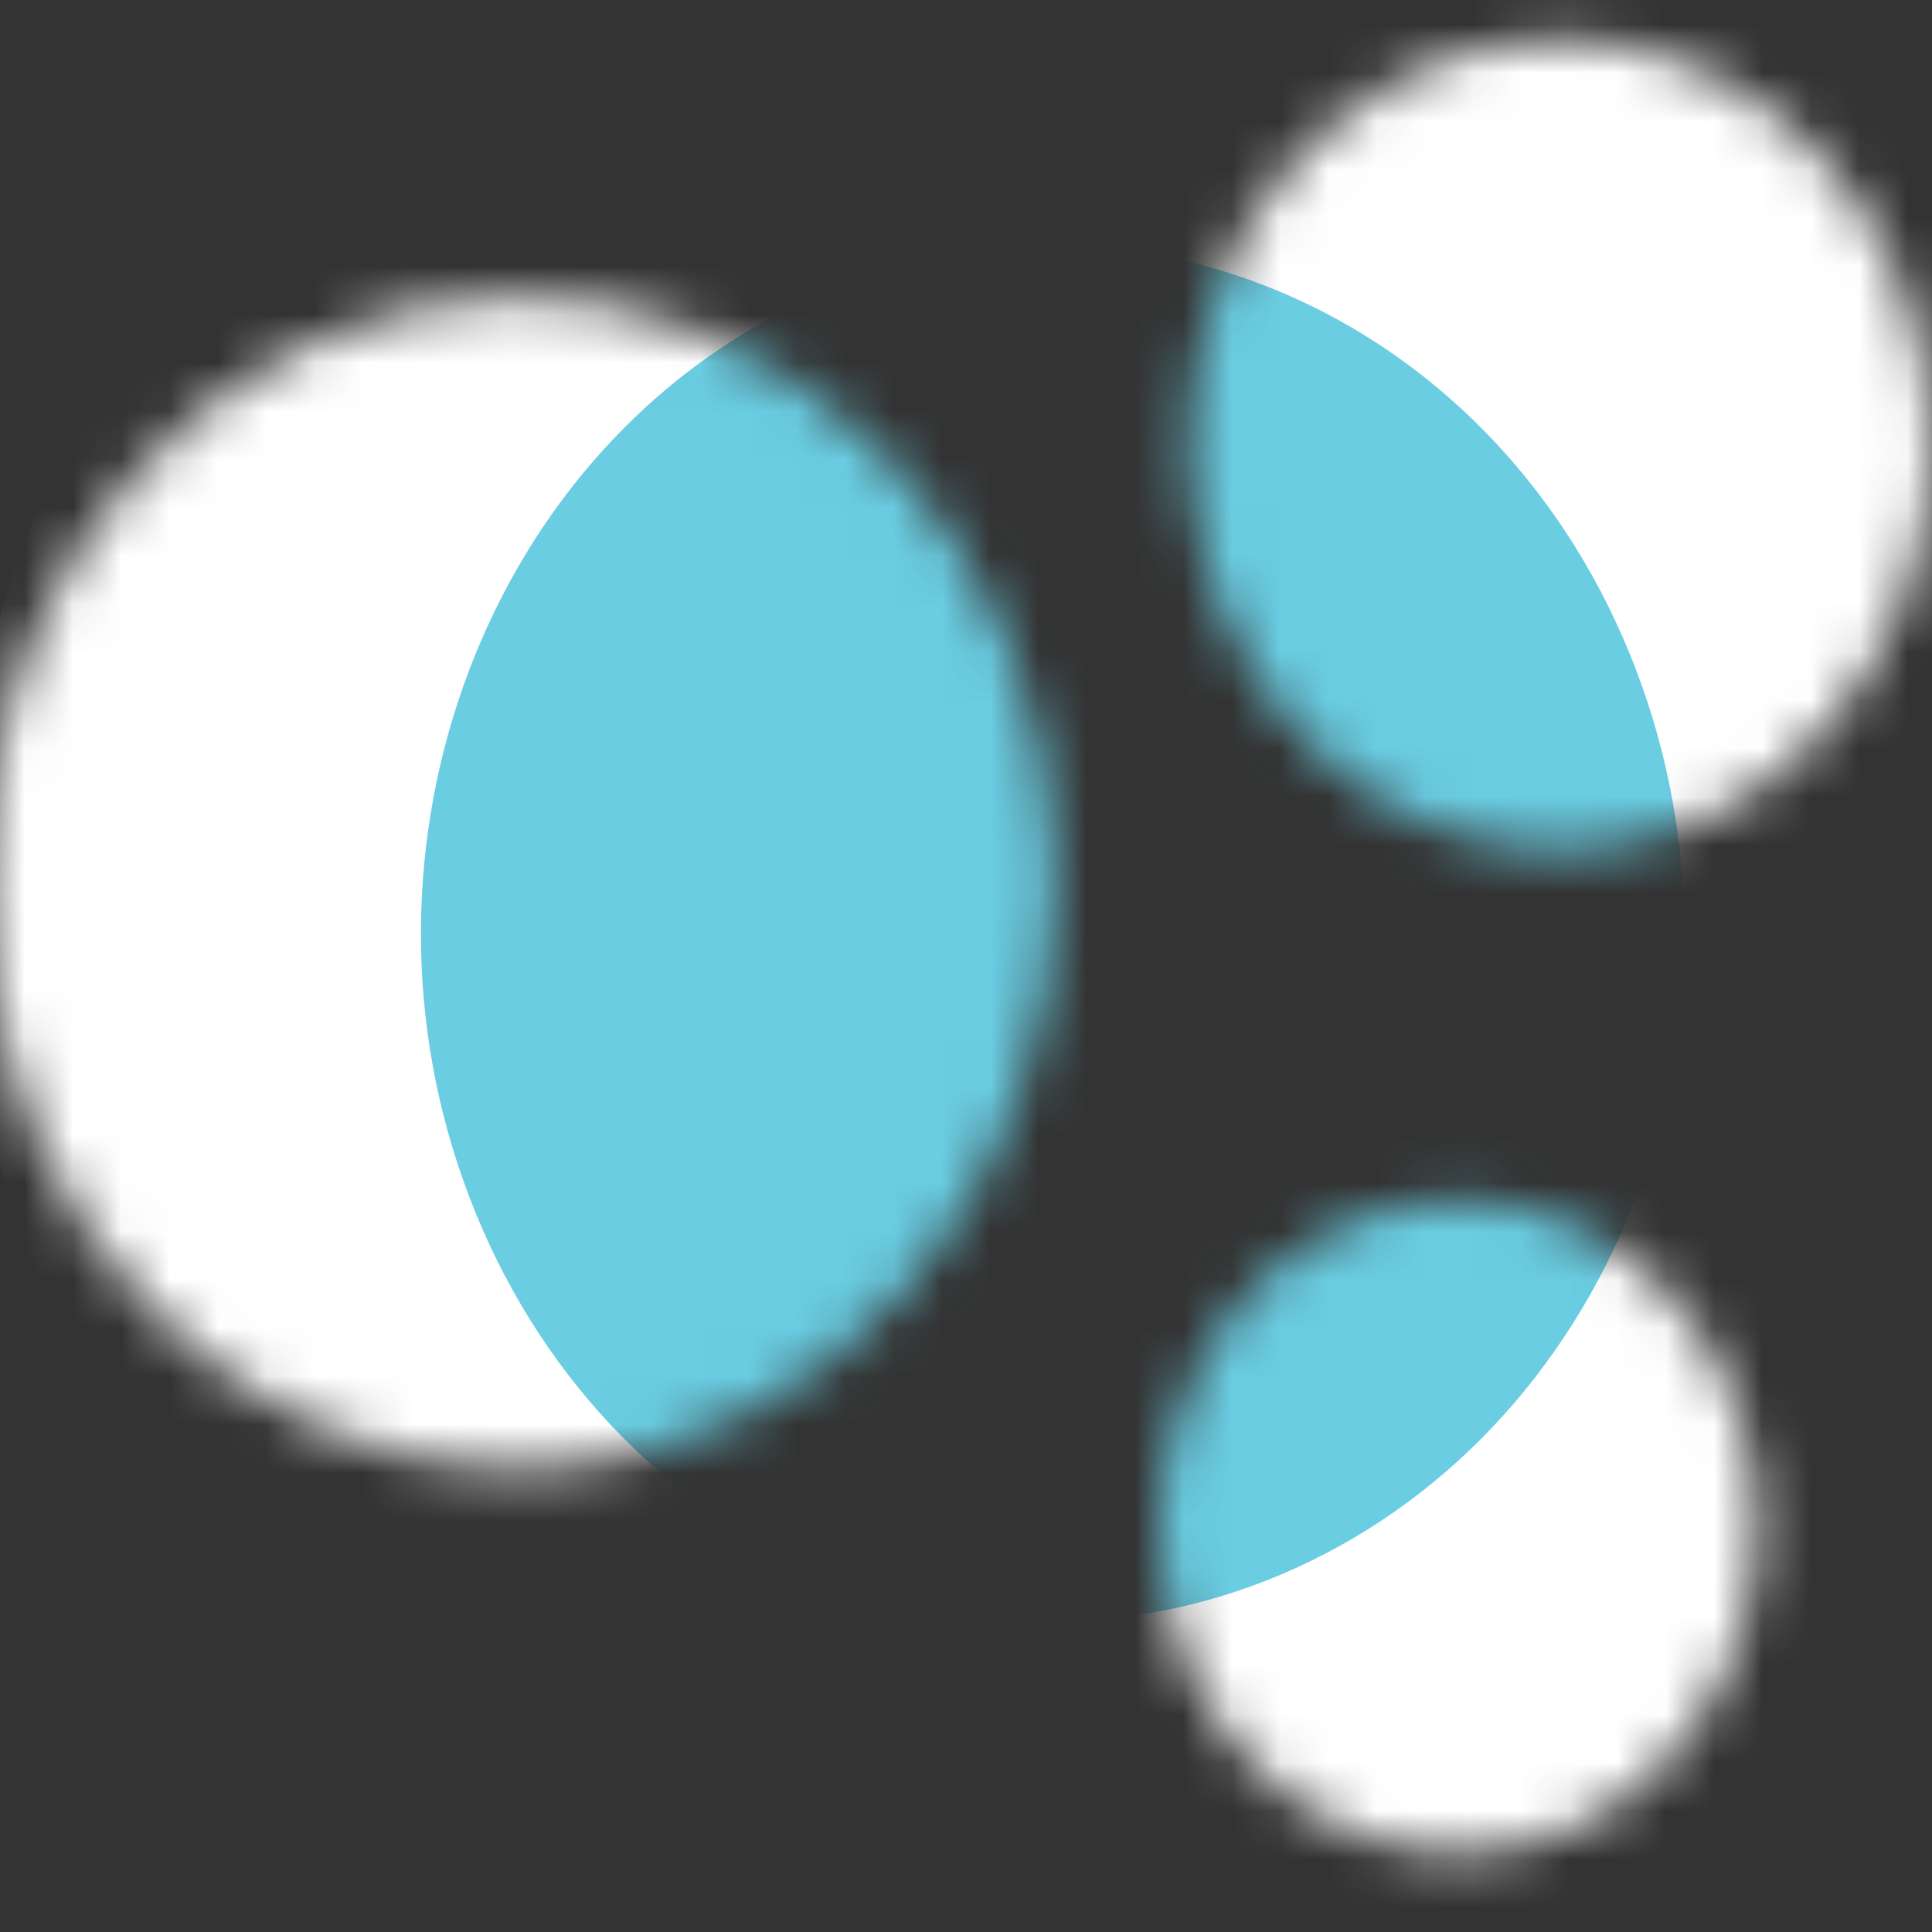 <svg width="50" height="50" viewBox="5 5 40 40" fill="none" xmlns="http://www.w3.org/2000/svg">
<rect x="5" y="5" width="40" height="40" fill="#333333" stroke="none"/>
<mask id="mask0_87_2533" style="mask-type:alpha" maskUnits="userSpaceOnUse" x="4" y="5" width="41" height="39">
<path d="M20.282 34.374C14.684 37.109 8.119 34.364 5.617 28.244C3.116 22.124 5.626 14.945 11.223 12.21C16.821 9.475 23.387 12.22 25.888 18.34C28.39 24.46 25.88 31.639 20.282 34.374Z" fill="black"/>
<path d="M40.444 21.89C36.569 23.784 32.023 21.884 30.292 17.646C28.56 13.409 30.298 8.439 34.173 6.546C38.048 4.652 42.594 6.552 44.325 10.79C46.057 15.027 44.32 19.997 40.444 21.89Z" fill="black"/>
<path d="M37.73 42.791C34.609 44.317 30.947 42.786 29.552 39.373C28.157 35.959 29.557 31.956 32.679 30.431C35.8 28.905 39.462 30.436 40.857 33.849C42.252 37.263 40.852 41.266 37.73 42.791Z" fill="black"/>
</mask>
<g mask="url(#mask0_87_2533)">
<path d="M6.339 32.584C11.865 43.899 26.37 48.972 38.736 43.916C51.103 38.86 56.648 25.589 51.122 14.275C45.596 2.961 31.091 -2.113 18.725 2.943C6.358 7.999 0.813 21.27 6.339 32.584Z" fill="white"/>
<path d="M14.856 30.133C17.802 37.312 25.536 40.532 32.129 37.323C38.723 34.115 41.679 25.694 38.733 18.515C35.787 11.335 28.053 8.116 21.459 11.325C14.866 14.533 11.909 22.953 14.856 30.133Z" fill="#6ACDE2"/>
</g>
</svg>
